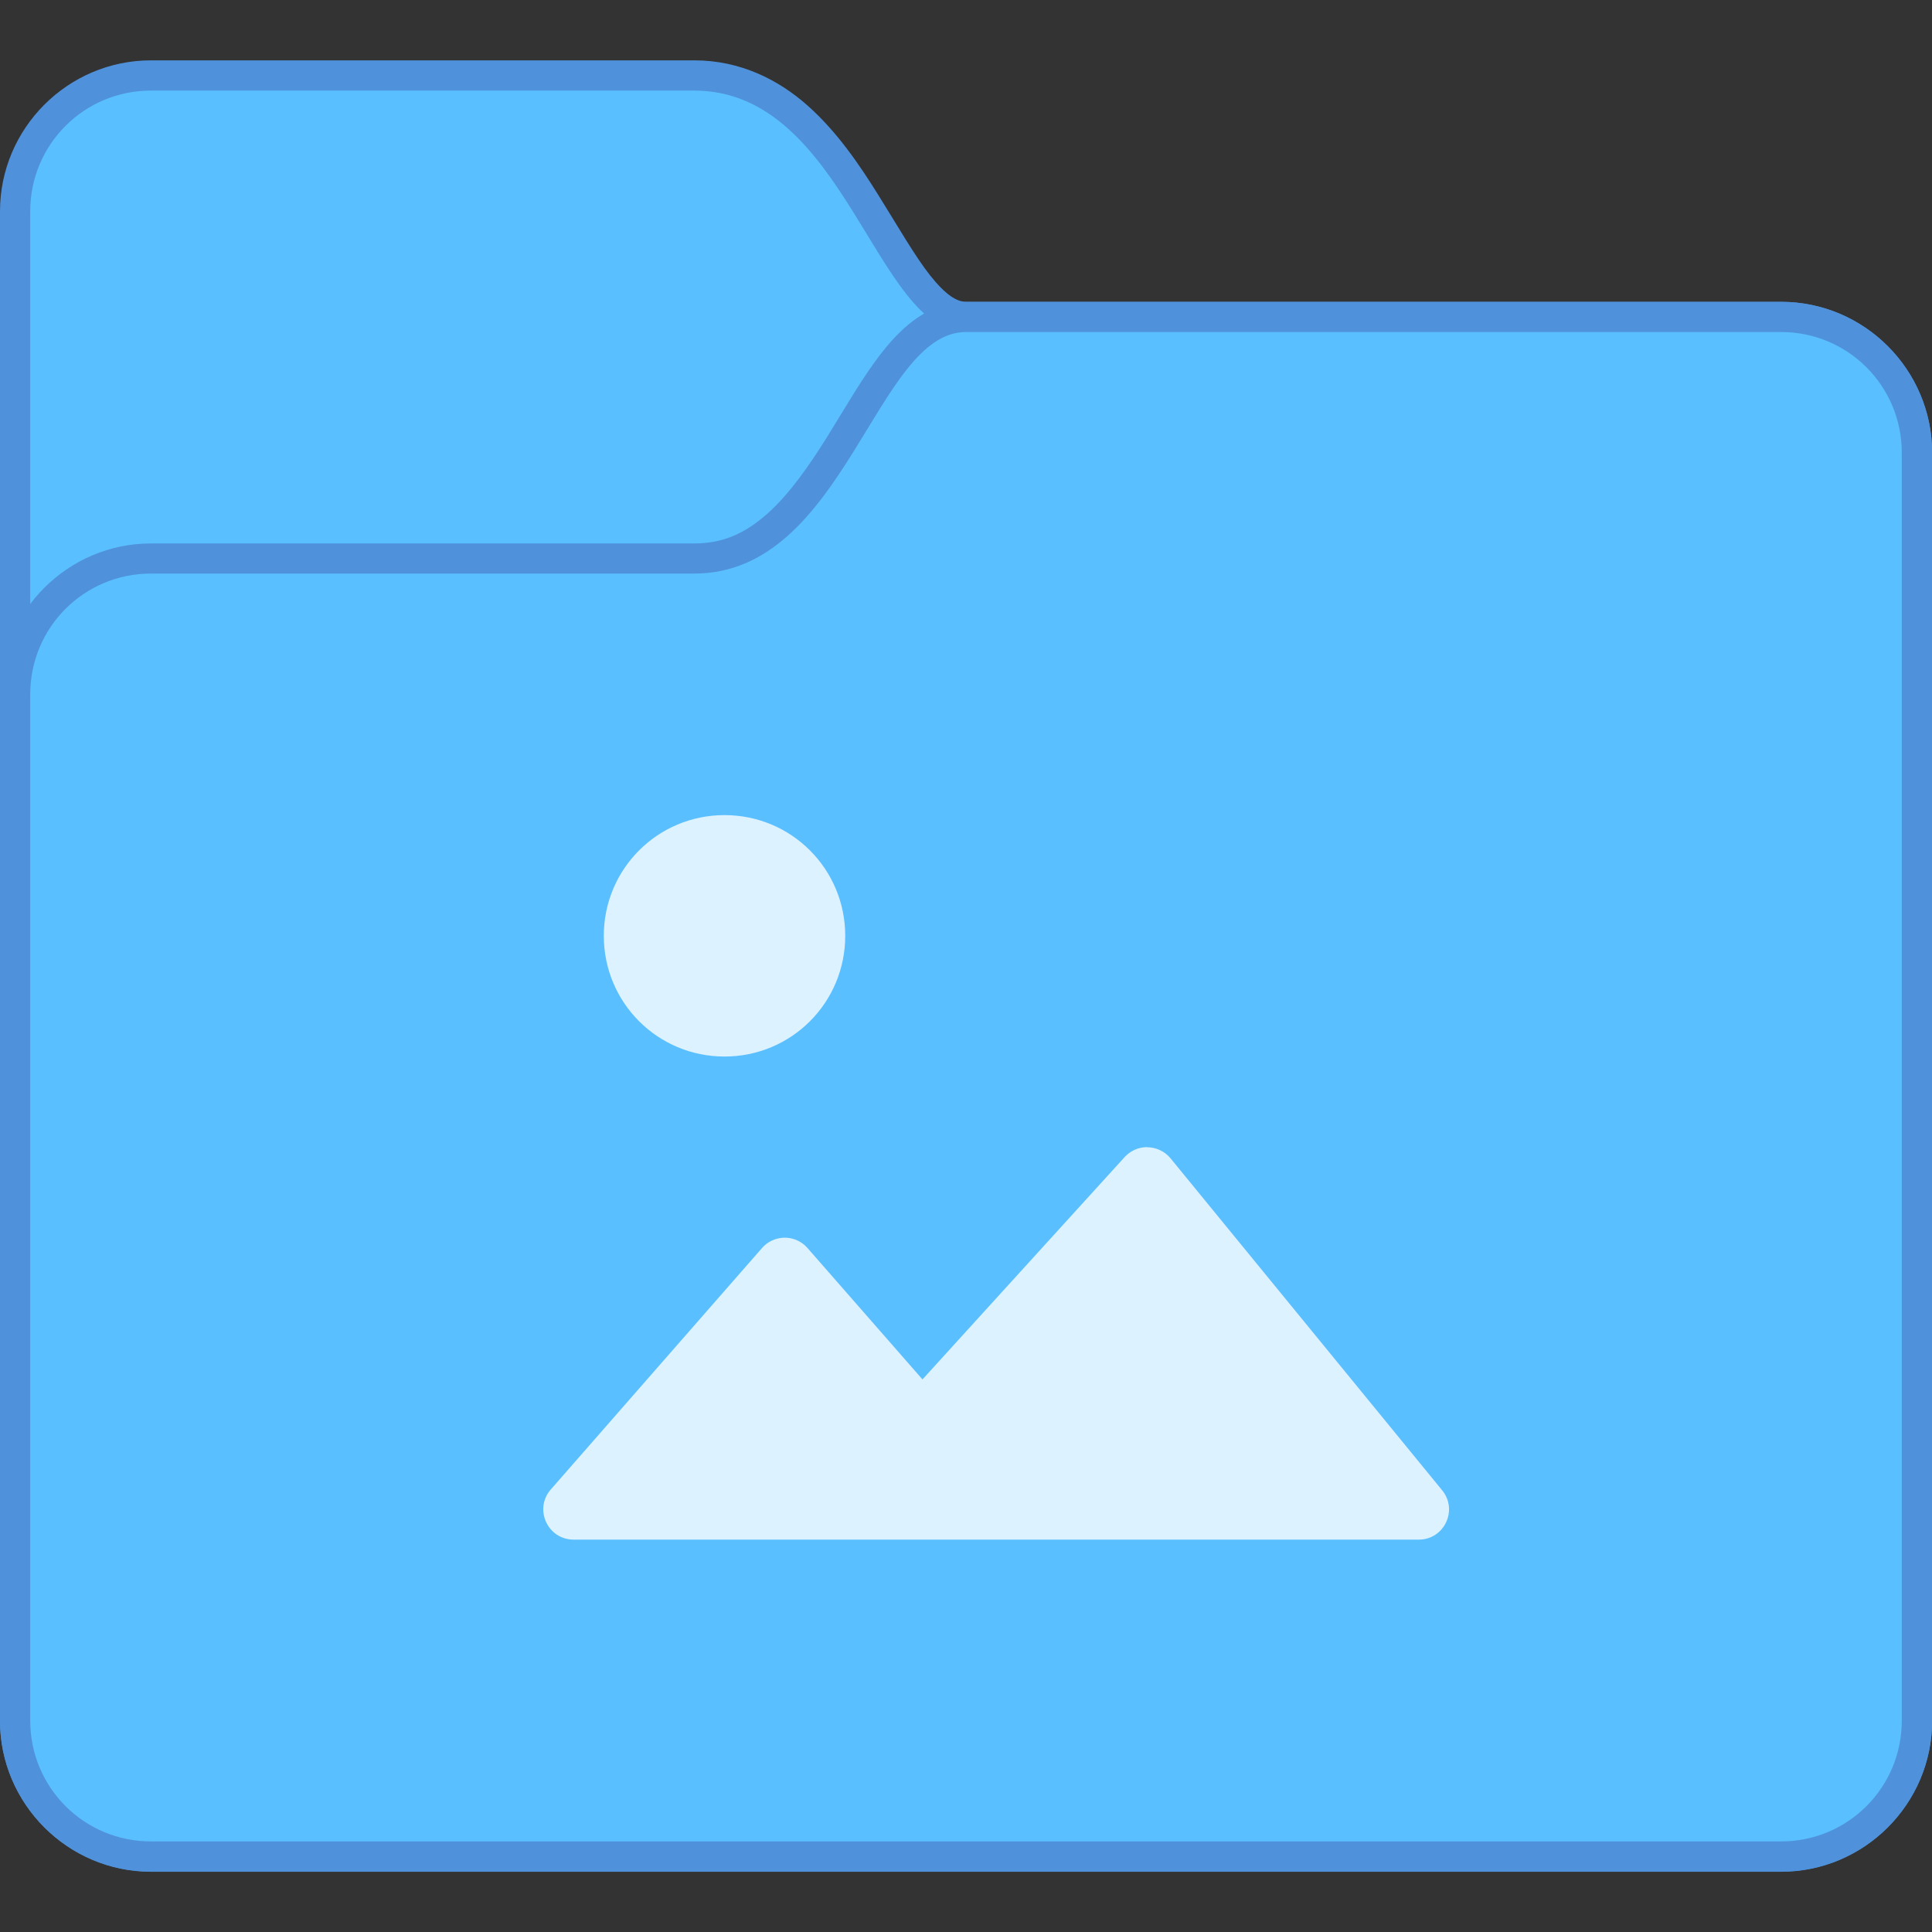 <?xml version="1.0" encoding="UTF-8" standalone="no"?>
<!-- Created with Inkscape (http://www.inkscape.org/) -->

<svg
   xmlns:dc="http://purl.org/dc/elements/1.1/"
   xmlns:cc="http://creativecommons.org/ns#"
   xmlns:rdf="http://www.w3.org/1999/02/22-rdf-syntax-ns#"
   xmlns:svg="http://www.w3.org/2000/svg"
   xmlns="http://www.w3.org/2000/svg"
   xmlns:sodipodi="http://sodipodi.sourceforge.net/DTD/sodipodi-0.dtd"
   xmlns:inkscape="http://www.inkscape.org/namespaces/inkscape"
   width="64"
   height="64"
   viewBox="0 0 16.933 16.933"
   version="1.1"
   id="svg8"
   inkscape:version="0.92.3 (2405546, 2018-03-11)"
   sodipodi:docname="folder-images.svg">
  <rect x="0" y="0" width="16.933" height="16.933" fill="#333333" stroke="none"/>
  <defs
     id="defs2" />
  <sodipodi:namedview
     id="base"
     pagecolor="#ffffff"
     bordercolor="#666666"
     borderopacity="1.0"
     inkscape:pageopacity="0.0"
     inkscape:pageshadow="2"
     inkscape:zoom="11.2"
     inkscape:cx="11.774357"
     inkscape:cy="29.512999"
     inkscape:document-units="px"
     inkscape:current-layer="layer1"
     showgrid="true"
     units="px"
     inkscape:showpageshadow="false"
     inkscape:snap-bbox="true"
     inkscape:bbox-paths="true"
     inkscape:bbox-nodes="true"
     inkscape:snap-bbox-edge-midpoints="true"
     inkscape:snap-bbox-midpoints="true"
     inkscape:object-paths="true"
     inkscape:snap-intersection-paths="true"
     inkscape:window-width="1874"
     inkscape:window-height="1141"
     inkscape:window-x="46"
     inkscape:window-y="30"
     inkscape:window-maximized="1">
    <inkscape:grid
       type="xygrid"
       id="grid815" />
  </sodipodi:namedview>
  <g
     inkscape:label="Capa 1"
     inkscape:groupmode="layer"
     id="layer1"
     transform="translate(0,-280.067)">
    <g
       id="g5220"
       transform="translate(5.821,-0.529)">
      <path
         inkscape:connector-curvature="0"
         id="path1475-7"
         d="m -4.498,281.125 c -0.728,0 -1.323,0.595 -1.323,1.323 v 13.229 c 0,0.728 0.595,1.323 1.323,1.323 H 9.79 c 0.728,0 1.323,-0.595 1.323,-1.323 v -11.113 c 0,-0.728 -0.595,-1.323 -1.323,-1.323 H 2.646 c -0.081,0 -0.177,-0.058 -0.314,-0.23 C 2.196,282.839 2.048,282.579 1.878,282.307 1.709,282.036 1.516,281.752 1.259,281.523 1.002,281.294 0.666,281.125 0.265,281.125 Z"
         style="color:#000000;font-style:normal;font-variant:normal;font-weight:normal;font-stretch:normal;font-size:medium;line-height:normal;font-family:sans-serif;font-variant-ligatures:normal;font-variant-position:normal;font-variant-caps:normal;font-variant-numeric:normal;font-variant-alternates:normal;font-feature-settings:normal;text-indent:0;text-align:start;text-decoration:none;text-decoration-line:none;text-decoration-style:solid;text-decoration-color:#000000;letter-spacing:normal;word-spacing:normal;text-transform:none;writing-mode:lr-tb;direction:ltr;text-orientation:mixed;dominant-baseline:auto;baseline-shift:baseline;text-anchor:start;white-space:normal;shape-padding:0;clip-rule:nonzero;display:inline;overflow:visible;visibility:visible;opacity:1;isolation:auto;mix-blend-mode:normal;color-interpolation:sRGB;color-interpolation-filters:linearRGB;solid-color:#000000;solid-opacity:1;vector-effect:none;fill:#4f92db;fill-opacity:1;fill-rule:nonzero;stroke:none;stroke-width:0.529;stroke-linecap:round;stroke-linejoin:round;stroke-miterlimit:4;stroke-dasharray:none;stroke-dashoffset:0;stroke-opacity:1;color-rendering:auto;image-rendering:auto;shape-rendering:auto;text-rendering:auto;enable-background:accumulate" />
      <path
         sodipodi:nodetypes="sccssssssss"
         inkscape:connector-curvature="0"
         id="rect1374-3-7"
         d="m -4.498,281.39 h 4.762 c 1.323,0 1.588,2.117 2.381,2.117 h 7.144 c 0.586,0 1.058,0.472 1.058,1.058 v 11.113 c 0,0.586 -0.472,1.058 -1.058,1.058 H -4.498 c -0.586,0 -1.058,-0.472 -1.058,-1.058 V 282.448 c 0,-0.586 0.472,-1.058 1.058,-1.058 z"
         style="opacity:1;vector-effect:none;fill:#5abfff;fill-opacity:1;stroke:none;stroke-width:0.529;stroke-linecap:round;stroke-linejoin:round;stroke-miterlimit:4;stroke-dasharray:none;stroke-dashoffset:0;stroke-opacity:1" />
      <path
         inkscape:connector-curvature="0"
         id="path1453-1"
         d="m 2.646,283.242 c -0.316,0 -0.55,0.207 -0.728,0.431 -0.178,0.224 -0.328,0.494 -0.489,0.751 -0.161,0.258 -0.332,0.502 -0.521,0.671 -0.189,0.168 -0.383,0.264 -0.643,0.264 H -4.498 c -0.728,0 -1.323,0.595 -1.323,1.323 v 8.996 c 0,0.728 0.595,1.323 1.323,1.323 H 9.79 c 0.728,0 1.323,-0.595 1.323,-1.323 v -11.113 c 0,-0.728 -0.595,-1.323 -1.323,-1.323 z"
         style="color:#000000;font-style:normal;font-variant:normal;font-weight:normal;font-stretch:normal;font-size:medium;line-height:normal;font-family:sans-serif;font-variant-ligatures:normal;font-variant-position:normal;font-variant-caps:normal;font-variant-numeric:normal;font-variant-alternates:normal;font-feature-settings:normal;text-indent:0;text-align:start;text-decoration:none;text-decoration-line:none;text-decoration-style:solid;text-decoration-color:#000000;letter-spacing:normal;word-spacing:normal;text-transform:none;writing-mode:lr-tb;direction:ltr;text-orientation:mixed;dominant-baseline:auto;baseline-shift:baseline;text-anchor:start;white-space:normal;shape-padding:0;clip-rule:nonzero;display:inline;overflow:visible;visibility:visible;opacity:1;isolation:auto;mix-blend-mode:normal;color-interpolation:sRGB;color-interpolation-filters:linearRGB;solid-color:#000000;solid-opacity:1;vector-effect:none;fill:#4f92db;fill-opacity:1;fill-rule:nonzero;stroke:none;stroke-width:0.529;stroke-linecap:round;stroke-linejoin:round;stroke-miterlimit:4;stroke-dasharray:none;stroke-dashoffset:0;stroke-opacity:1;color-rendering:auto;image-rendering:auto;shape-rendering:auto;text-rendering:auto;enable-background:accumulate" />
      <path
         sodipodi:nodetypes="sccssssssss"
         inkscape:connector-curvature="0"
         id="rect1374-4-4-15"
         d="m -4.498,285.623 h 4.762 c 1.323,0 1.588,-2.117 2.381,-2.117 h 7.144 c 0.586,0 1.058,0.472 1.058,1.058 v 11.113 c 0,0.586 -0.472,1.058 -1.058,1.058 H -4.498 c -0.586,0 -1.058,-0.472 -1.058,-1.058 v -8.996 c 0,-0.586 0.472,-1.058 1.058,-1.058 z"
         style="opacity:1;vector-effect:none;fill:#5abfff;fill-opacity:1;stroke:none;stroke-width:0.529;stroke-linecap:round;stroke-linejoin:round;stroke-miterlimit:4;stroke-dasharray:none;stroke-dashoffset:0;stroke-opacity:1" />
      <path
         id="path6165-9"
         d="m 0.529,287.74 c -0.586,0 -1.058,0.472 -1.058,1.058 0,0.586 0.472,1.058 1.058,1.058 0.586,0 1.058,-0.472 1.058,-1.058 0,-0.586 -0.472,-1.058 -1.058,-1.058 z m 3.7,2.91 c -0.073,10e-4 -0.142,0.032 -0.192,0.086 l -1.773,1.95 -1.008,-1.152 c -0.053,-0.061 -0.131,-0.094 -0.212,-0.09 -0.072,0.004 -0.139,0.036 -0.186,0.09 l -1.852,2.117 c -0.149,0.171 -0.028,0.438 0.199,0.439 H 2.91 6.614 c 0.223,-2.5e-4 0.346,-0.259 0.205,-0.432 l -2.381,-2.91 c -0.051,-0.062 -0.128,-0.098 -0.209,-0.097 z"
         style="color:#000000;font-style:normal;font-variant:normal;font-weight:normal;font-stretch:normal;font-size:medium;line-height:normal;font-family:sans-serif;font-variant-ligatures:normal;font-variant-position:normal;font-variant-caps:normal;font-variant-numeric:normal;font-variant-alternates:normal;font-feature-settings:normal;text-indent:0;text-align:start;text-decoration:none;text-decoration-line:none;text-decoration-style:solid;text-decoration-color:#000000;letter-spacing:normal;word-spacing:normal;text-transform:none;writing-mode:lr-tb;direction:ltr;text-orientation:mixed;dominant-baseline:auto;baseline-shift:baseline;text-anchor:start;white-space:normal;shape-padding:0;clip-rule:nonzero;display:inline;overflow:visible;visibility:visible;opacity:1;isolation:auto;mix-blend-mode:normal;color-interpolation:sRGB;color-interpolation-filters:linearRGB;solid-color:#000000;solid-opacity:1;vector-effect:none;fill:#dcf2ff;fill-opacity:1;fill-rule:nonzero;stroke:none;stroke-width:0.529;stroke-linecap:butt;stroke-linejoin:miter;stroke-miterlimit:4;stroke-dasharray:none;stroke-dashoffset:0;stroke-opacity:1;color-rendering:auto;image-rendering:auto;shape-rendering:auto;text-rendering:auto;enable-background:accumulate"
         inkscape:connector-curvature="0"
         sodipodi:nodetypes="sssssccccccccccccc" />
    </g>
  </g>
</svg>
